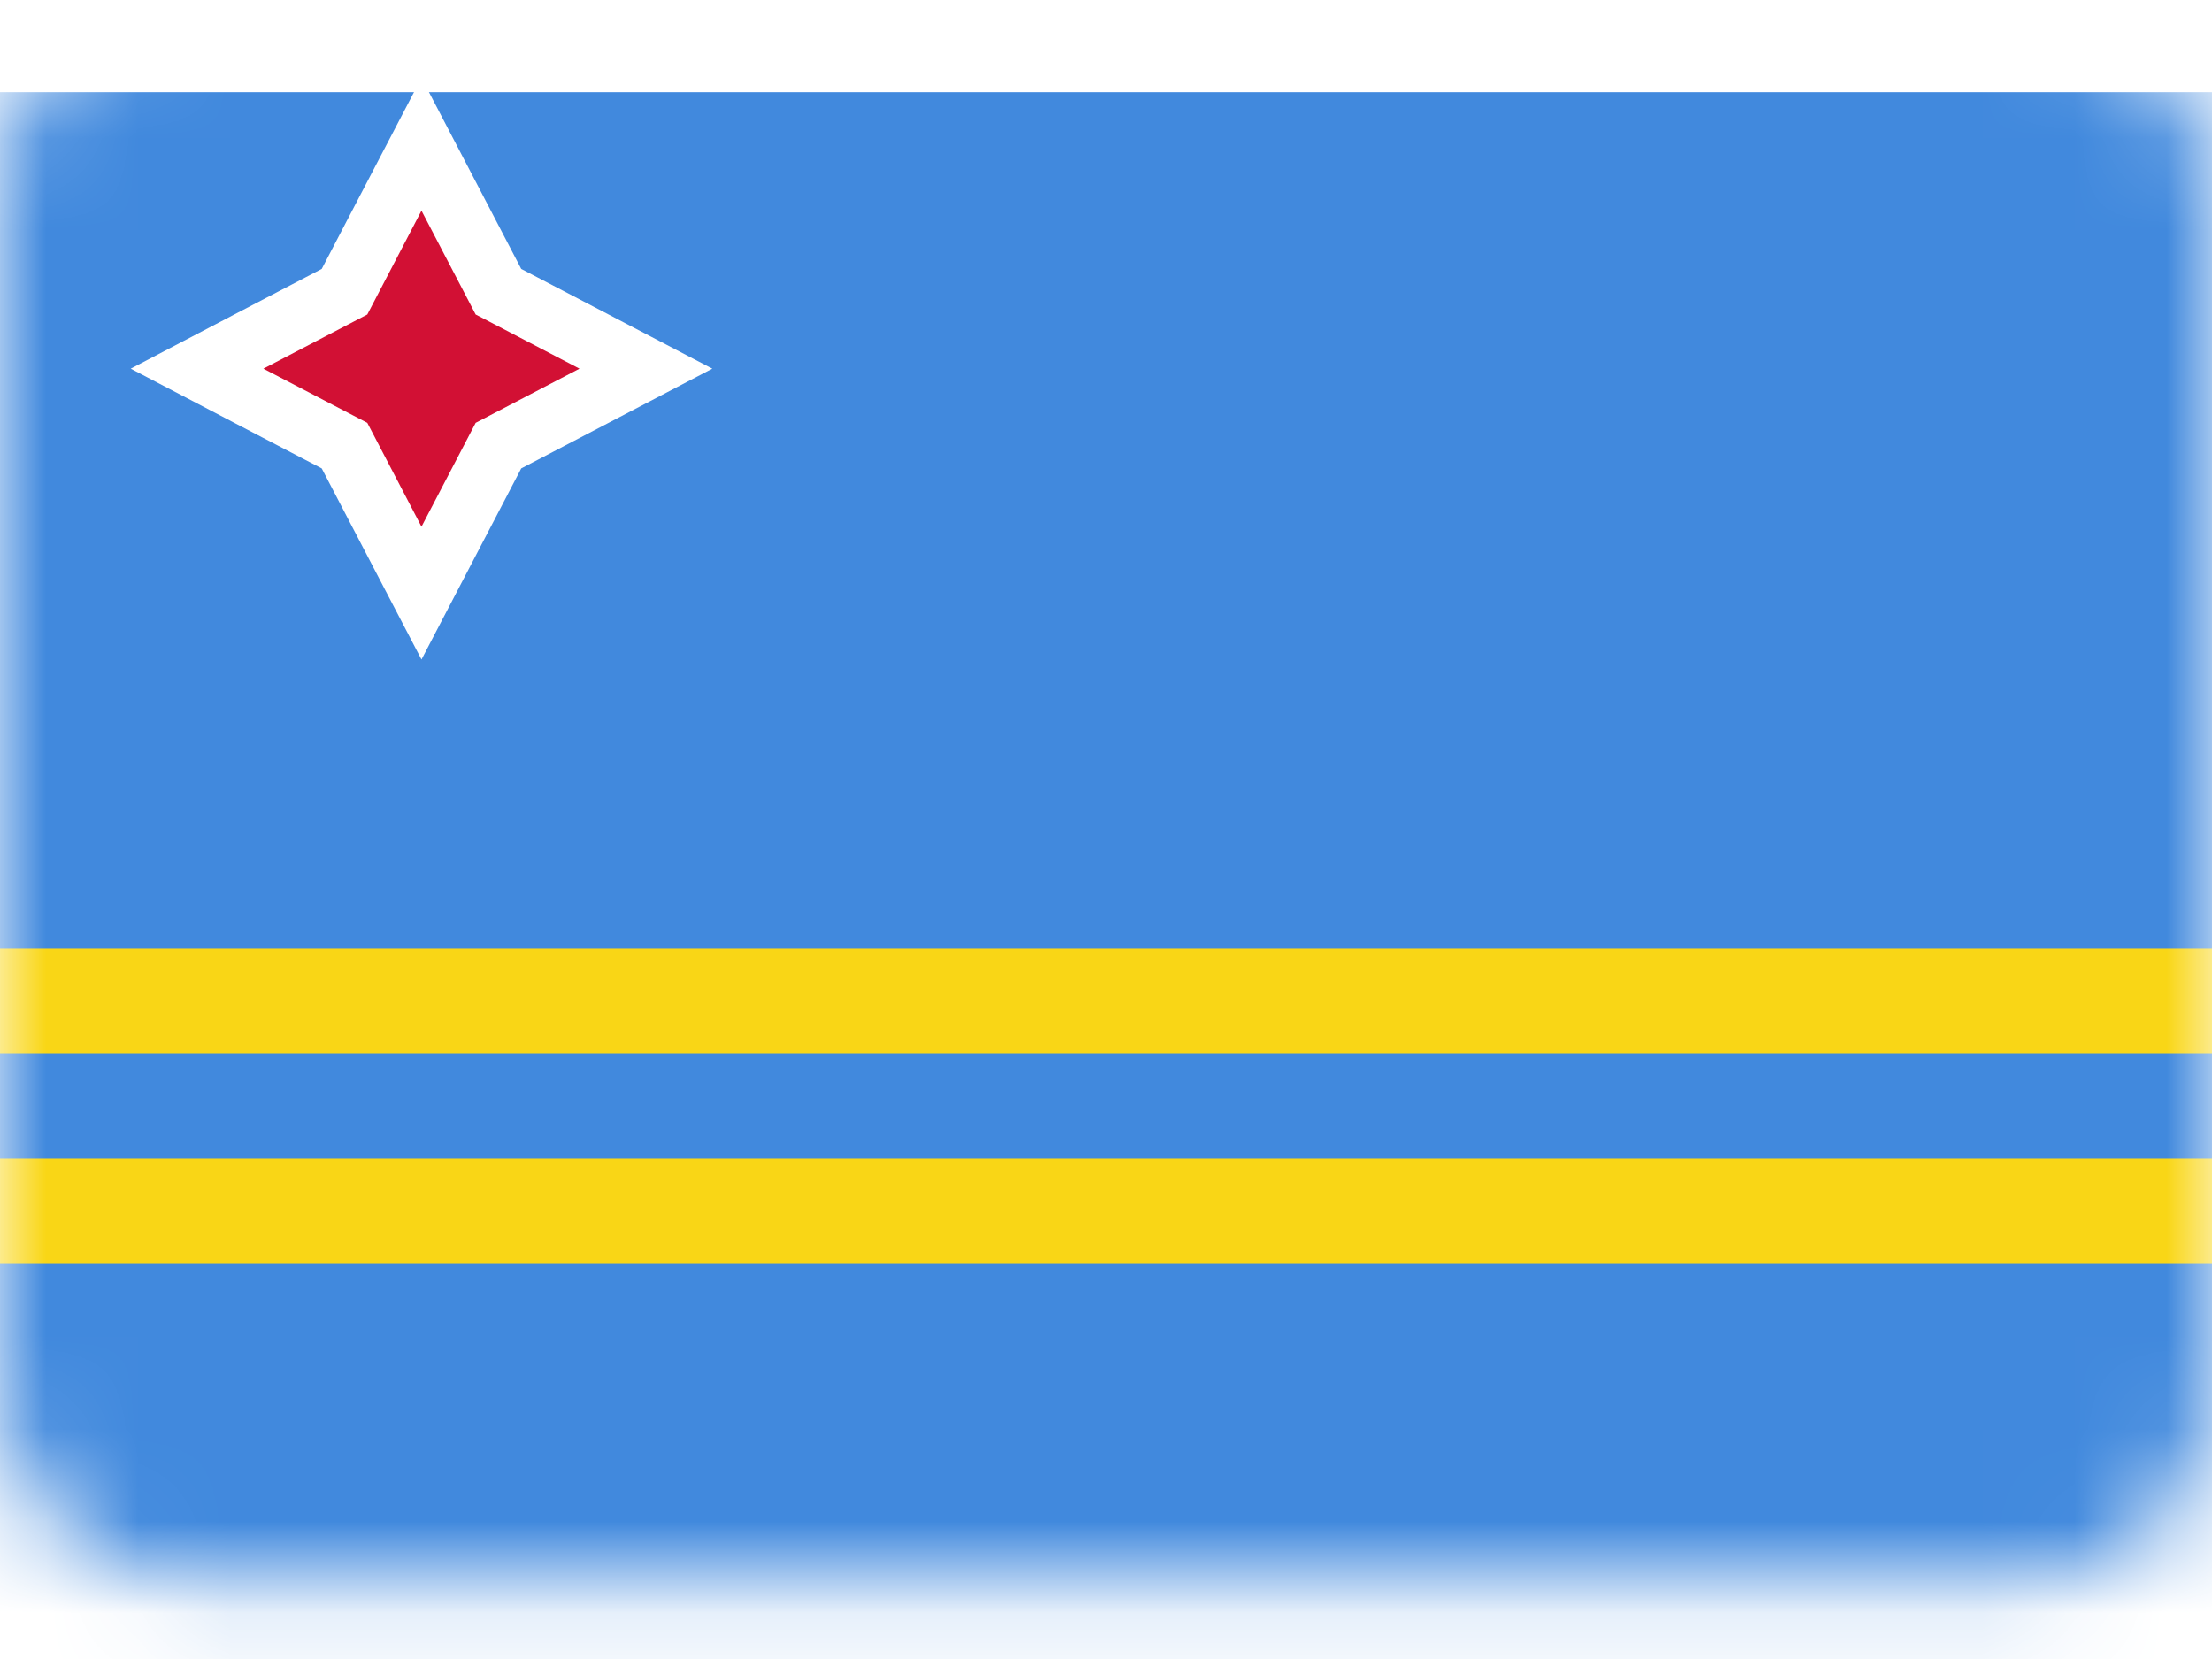 <svg width="24" height="18" viewBox="0 0 24 18" fill="none" xmlns="http://www.w3.org/2000/svg">
<rect width="24" height="17.143" rx="2" fill="white"/>
<mask id="mask0" mask-type="alpha" maskUnits="userSpaceOnUse" x="0" y="0" width="24" height="18">
<rect width="24" height="17.143" rx="2" fill="white"/>
</mask>
<g mask="url(#mask0)">
<g filter="url(#filter0_d)">
<rect width="24" height="17.143" fill="#4189DD"/>
</g>
<path d="M4.869 2.132L4.573 1.565L4.277 2.132L3.738 3.165L2.704 3.704L2.138 4L2.704 4.296L3.738 4.835L4.277 5.868L4.573 6.435L4.869 5.868L5.408 4.835L6.441 4.296L7.008 4L6.441 3.704L5.408 3.165L4.869 2.132Z" fill="#D21034" stroke="white" stroke-width="0.667"/>
<rect y="12.571" width="24" height="1.143" fill="#F9D616"/>
<rect y="10.286" width="24" height="1.143" fill="#F9D616"/>
</g>
<defs>
<filter id="filter0_d" x="-1" y="0" width="26" height="19.143" filterUnits="userSpaceOnUse" color-interpolation-filters="sRGB">
<feFlood flood-opacity="0" result="BackgroundImageFix"/>
<feColorMatrix in="SourceAlpha" type="matrix" values="0 0 0 0 0 0 0 0 0 0 0 0 0 0 0 0 0 0 127 0"/>
<feOffset dy="1"/>
<feGaussianBlur stdDeviation="0.5"/>
<feColorMatrix type="matrix" values="0 0 0 0 0 0 0 0 0 0 0 0 0 0 0 0 0 0 0.16 0"/>
<feBlend mode="normal" in2="BackgroundImageFix" result="effect1_dropShadow"/>
<feBlend mode="normal" in="SourceGraphic" in2="effect1_dropShadow" result="shape"/>
</filter>
</defs>
</svg>

